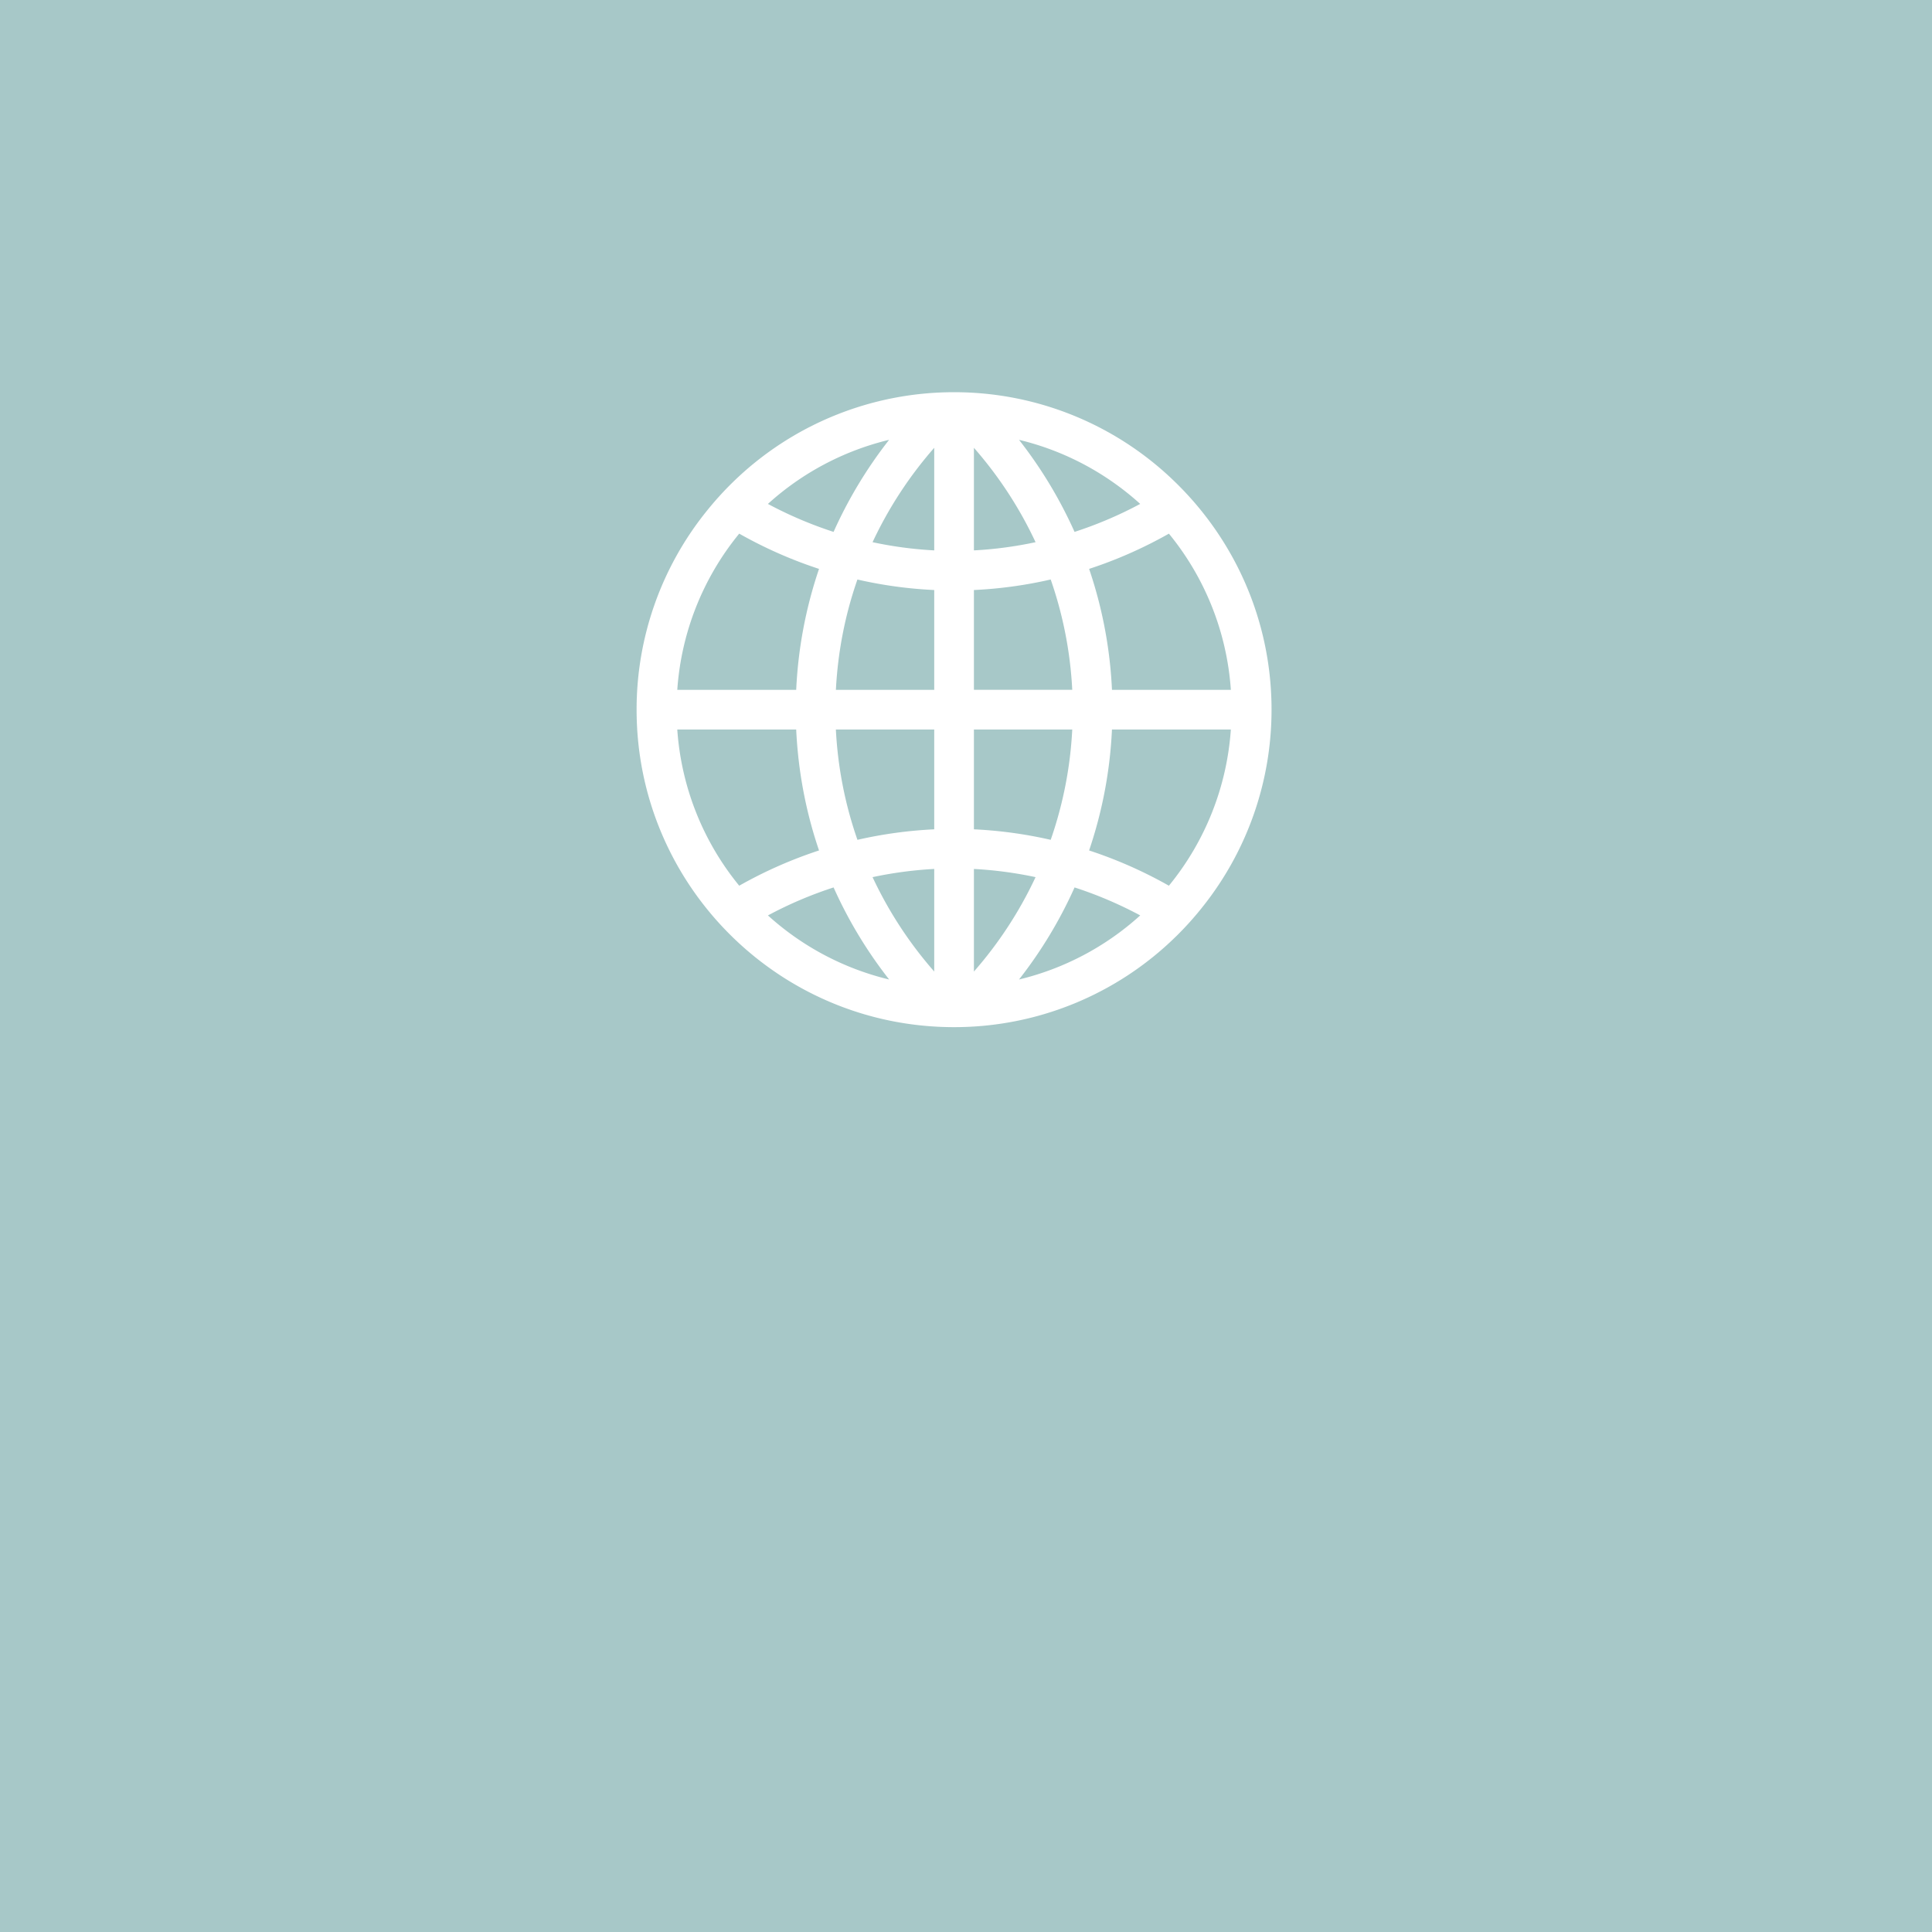 <?xml version="1.0" encoding="UTF-8" standalone="no"?>
<!-- Created with Inkscape (http://www.inkscape.org/) -->

<svg
   width="4e3"
   height="4e3"
   version="1.1"
   viewBox="0 0 1058.3 1058.3"
   xml:space="preserve"
   id="svg3"
   sodipodi:docname="folder_network.svg"
   inkscape:version="1.4 (e7c3feb100, 2024-10-09)"
   xmlns:inkscape="http://www.inkscape.org/namespaces/inkscape"
   xmlns:sodipodi="http://sodipodi.sourceforge.net/DTD/sodipodi-0.dtd"
   xmlns="http://www.w3.org/2000/svg"
   xmlns:svg="http://www.w3.org/2000/svg"><rect x="0" y="0" width="1058.3" height="1058.3" fill="#333333" stroke="none"/><defs
     id="defs3" /><sodipodi:namedview
     id="namedview3"
     pagecolor="#ffffff"
     bordercolor="#000000"
     borderopacity="0.25"
     inkscape:showpageshadow="2"
     inkscape:pageopacity="0.0"
     inkscape:pagecheckerboard="0"
     inkscape:deskcolor="#d1d1d1"
     inkscape:zoom="0.21925"
     inkscape:cx="2000"
     inkscape:cy="2000"
     inkscape:window-width="1920"
     inkscape:window-height="1128"
     inkscape:window-x="0"
     inkscape:window-y="0"
     inkscape:window-maximized="1"
     inkscape:current-layer="svg3" /><rect
     width="1058.3"
     height="1058.3"
     rx="0"
     ry="0"
     fill="#a7c8c8"
     stroke="#a7c8c8"
     stroke-linecap="round"
     stroke-linejoin="round"
     stroke-miterlimit="0"
     stroke-width="119.41"
     style="paint-order:stroke fill markers"
     id="rect1" /><g
     id="g2"
     transform="matrix(0.381,0,0,0.381,327.544,193.669)"><path
       d="M 203.11,258.908 A 632.786,632.786 0 0 0 317.846,309.601 629.819,629.819 0 0 0 285.039,483.473 H 114.048 A 397.382,397.382 0 0 1 203.11,258.908 Z M 418.603,124.033 a 636.494,636.494 0 0 0 -79.847,132.365 577.186,577.186 0 0 1 -94.396,-40.222 398.037,398.037 0 0 1 174.243,-92.142 z M 779.611,216.174 A 575.104,575.104 0 0 1 685.216,256.398 636.494,636.494 0 0 0 605.369,124.033 c 66.04,15.861 125.519,48.039 174.243,92.141 z m 41.251,42.734 a 397.382,397.382 0 0 1 89.089,224.565 H 739.017 A 628.791,628.791 0 0 0 706.155,309.601 632.786,632.786 0 0 0 820.89,258.908 Z m 0,506.184 A 632.786,632.786 0 0 0 706.126,714.399 628.393,628.393 0 0 0 738.989,540.527 h 170.934 a 397.296,397.296 0 0 1 -89.061,224.565 z M 685.216,767.573 c 32.863,10.641 64.414,24.162 94.425,40.224 A 397.894,397.894 0 0 1 605.369,899.937 635.753,635.753 0 0 0 685.244,767.573 Z M 483.473,740.986 v 147.485 a 575.332,575.332 0 0 1 -88.661,-135.702 573.108,573.108 0 0 1 88.661,-11.782 z m 0,-200.459 V 684.018 A 627.736,627.736 0 0 0 373.074,699.137 568.2,568.2 0 0 1 342.064,540.527 Z m -88.661,-269.324 a 575.76,575.76 0 0 1 88.661,-135.702 v 147.485 a 562.894,562.894 0 0 1 -88.661,-11.782 z m 88.661,68.75 v 143.519 h -141.38 c 2.854,-55.342 13.437,-108.544 30.953,-158.61 35.743,8.215 72.629,13.351 110.427,15.119 z m 57.055,-56.968 V 135.501 a 574.762,574.762 0 0 1 88.633,135.702 c -28.812,6.162 -58.396,10.213 -88.633,11.782 z m 0,200.487 V 339.982 a 625.112,625.112 0 0 0 110.399,-15.147 569.256,569.256 0 0 1 30.98,158.61 h -141.38 z m 88.633,269.295 A 574.334,574.334 0 0 1 540.527,888.499 V 741.014 c 30.238,1.598 59.821,5.62 88.633,11.754 z M 540.527,684.018 V 540.527 H 681.908 A 569.256,569.256 0 0 1 650.926,699.137 627.765,627.765 0 0 0 540.527,684.018 Z M 244.36,807.825 a 574.734,574.734 0 0 1 94.425,-40.252 634.639,634.639 0 0 0 79.876,132.366 397.98,397.98 0 0 1 -174.301,-92.142 z M 203.11,765.092 A 397.296,397.296 0 0 1 114.048,540.527 H 285.012 c 2.852,60.591 14.093,118.929 32.835,173.872 a 632.786,632.786 0 0 0 -114.736,50.693 z m 666.163,30.466 A 454.236,454.236 0 0 0 968.432,512 c 0,-128.115 -52.947,-243.706 -137.928,-326.634 A 454.72,454.72 0 0 0 512,55.569 454.72,454.72 0 0 0 193.496,185.366 c -13.835,13.523 -26.73,27.928 -38.796,43.076 A 454.15,454.15 0 0 0 55.567,512 c 0,252.065 204.339,456.432 456.432,456.432 A 454.72,454.72 0 0 0 830.475,838.605 h 0.028 a 458.429,458.429 0 0 0 38.796,-43.075 z"
       fill="#21A3DD"
       id="path1-5"
       style="overflow:hidden;fill:#ffffff;stroke-width:1.226" /></g></svg>
